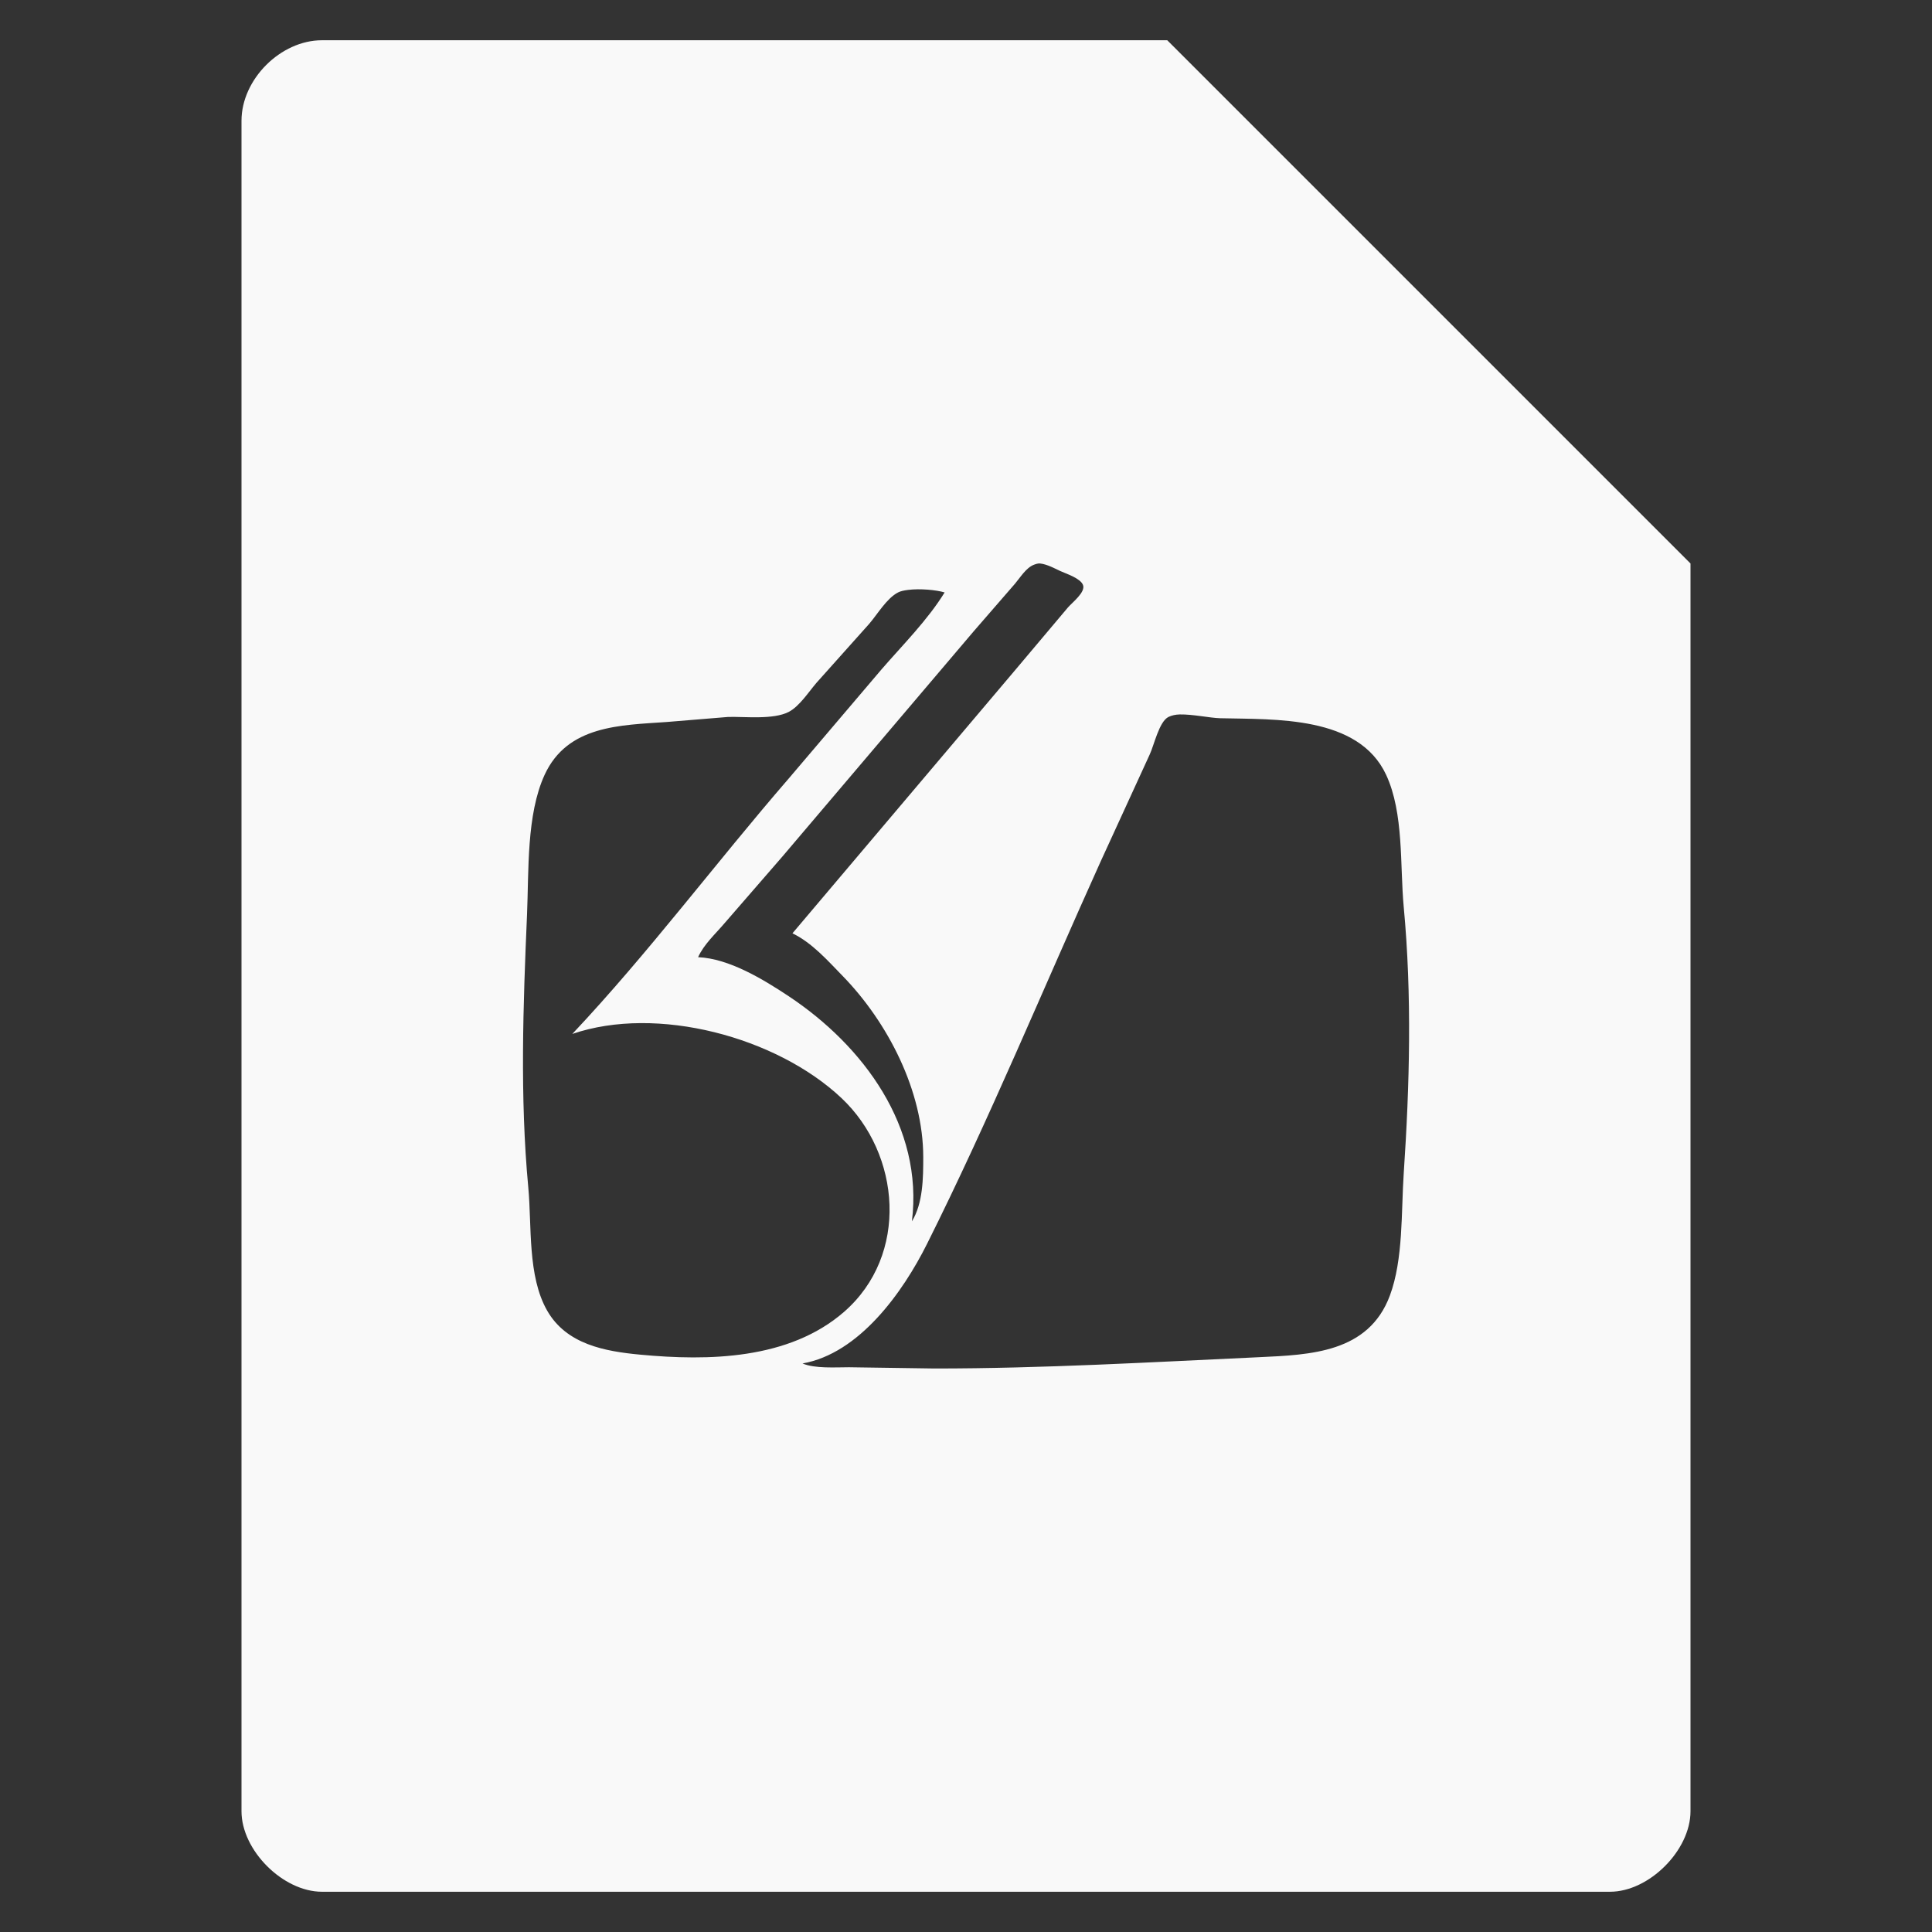 <?xml version="1.0" encoding="UTF-8" standalone="no"?>
<svg
   xmlns:dc="http://purl.org/dc/elements/1.1/"
   xmlns:cc="http://creativecommons.org/ns#"
   xmlns:rdf="http://www.w3.org/1999/02/22-rdf-syntax-ns#"
   xmlns:svg="http://www.w3.org/2000/svg"
   xmlns="http://www.w3.org/2000/svg"
   xmlns:sodipodi="http://sodipodi.sourceforge.net/DTD/sodipodi-0.dtd"
   xmlns:inkscape="http://www.inkscape.org/namespaces/inkscape"
   width="48"
   viewBox="0 0 48 48"
   height="48"
   id="svg3003"
   version="1.1"
   inkscape:version="0.48.4 r9939"
   sodipodi:docname="application-postscript.svg">
  <rect x="0" y="0" width="48" height="48" fill="#333333" stroke="none"/>
  <defs
     id="defs3021" />
  <sodipodi:namedview
     pagecolor="#f9f9f9"
     bordercolor="#f9f9f9"
     borderopacity="1"
     objecttolerance="10"
     gridtolerance="10"
     guidetolerance="10"
     inkscape:pageopacity="0"
     inkscape:pageshadow="2"
     inkscape:window-width="640"
     inkscape:window-height="480"
     id="namedview3019"
     showgrid="false"
     inkscape:zoom="4.9166667"
     inkscape:cx="24"
     inkscape:cy="24"
     inkscape:window-x="0"
     inkscape:window-y="0"
     inkscape:window-maximized="0"
     inkscape:current-layer="svg3003" />
  <path
     style="fill:#f9f9f9"
     d="M 8 1 C 6.971 1 6 1.971 6 3 L 6 45 C 6 45.971 7.029 47 8 47 L 40 47 C 40.971 47 42 45.971 42 45 L 42 14 L 29 1 L 8 1 z M 25.844 14 C 26.018 14.019 26.217 14.129 26.344 14.188 C 26.494 14.256 26.838 14.365 26.906 14.531 C 26.98 14.71 26.633 14.974 26.531 15.094 L 25.188 16.688 L 19.688 23.188 C 20.174 23.422 20.564 23.866 20.938 24.25 C 22.057 25.401 22.937 27.103 22.938 28.75 C 22.938 29.262 22.933 29.896 22.656 30.344 C 22.948 27.999 21.45 25.982 19.594 24.75 C 18.962 24.331 18.116 23.815 17.344 23.781 C 17.488 23.461 17.775 23.203 18 22.938 L 19.438 21.281 L 24.188 15.688 L 25.219 14.5 C 25.347 14.348 25.496 14.102 25.688 14.031 C 25.734 14.014 25.786 13.994 25.844 14 z M 22.562 14.656 C 22.863 14.618 23.263 14.657 23.469 14.719 C 23.047 15.405 22.432 16.018 21.906 16.625 L 19.594 19.344 C 17.782 21.437 16.115 23.674 14.219 25.688 C 16.32 24.967 19.292 25.761 20.906 27.281 C 22.382 28.671 22.59 31.183 20.969 32.594 C 19.603 33.782 17.599 33.816 15.906 33.656 C 15.032 33.574 14.074 33.403 13.594 32.562 C 13.102 31.702 13.215 30.462 13.125 29.5 C 12.915 27.254 12.997 24.968 13.094 22.719 C 13.14 21.645 13.076 20.239 13.531 19.25 C 14.099 18.017 15.412 18.019 16.562 17.938 L 18.094 17.812 C 18.516 17.802 19.212 17.884 19.594 17.688 C 19.859 17.551 20.089 17.194 20.281 16.969 L 21.594 15.5 C 21.798 15.264 22.032 14.862 22.312 14.719 C 22.378 14.685 22.462 14.669 22.562 14.656 z M 29.312 17.75 C 29.635 17.744 30.059 17.837 30.312 17.844 C 31.678 17.878 33.75 17.774 34.438 19.25 C 34.882 20.204 34.779 21.502 34.875 22.531 C 35.081 24.728 35.023 26.958 34.875 29.156 C 34.811 30.108 34.867 31.286 34.531 32.188 C 34.002 33.609 32.557 33.66 31.281 33.719 C 28.594 33.843 25.916 34 23.219 34 L 21.094 33.969 C 20.758 33.969 20.244 34.006 19.938 33.875 C 21.347 33.628 22.43 32.108 23.031 30.906 C 24.58 27.809 25.917 24.565 27.344 21.406 L 28.562 18.75 C 28.672 18.52 28.797 17.926 29.031 17.812 C 29.108 17.775 29.205 17.752 29.312 17.75 z "
     id="path3005" />
</svg>
